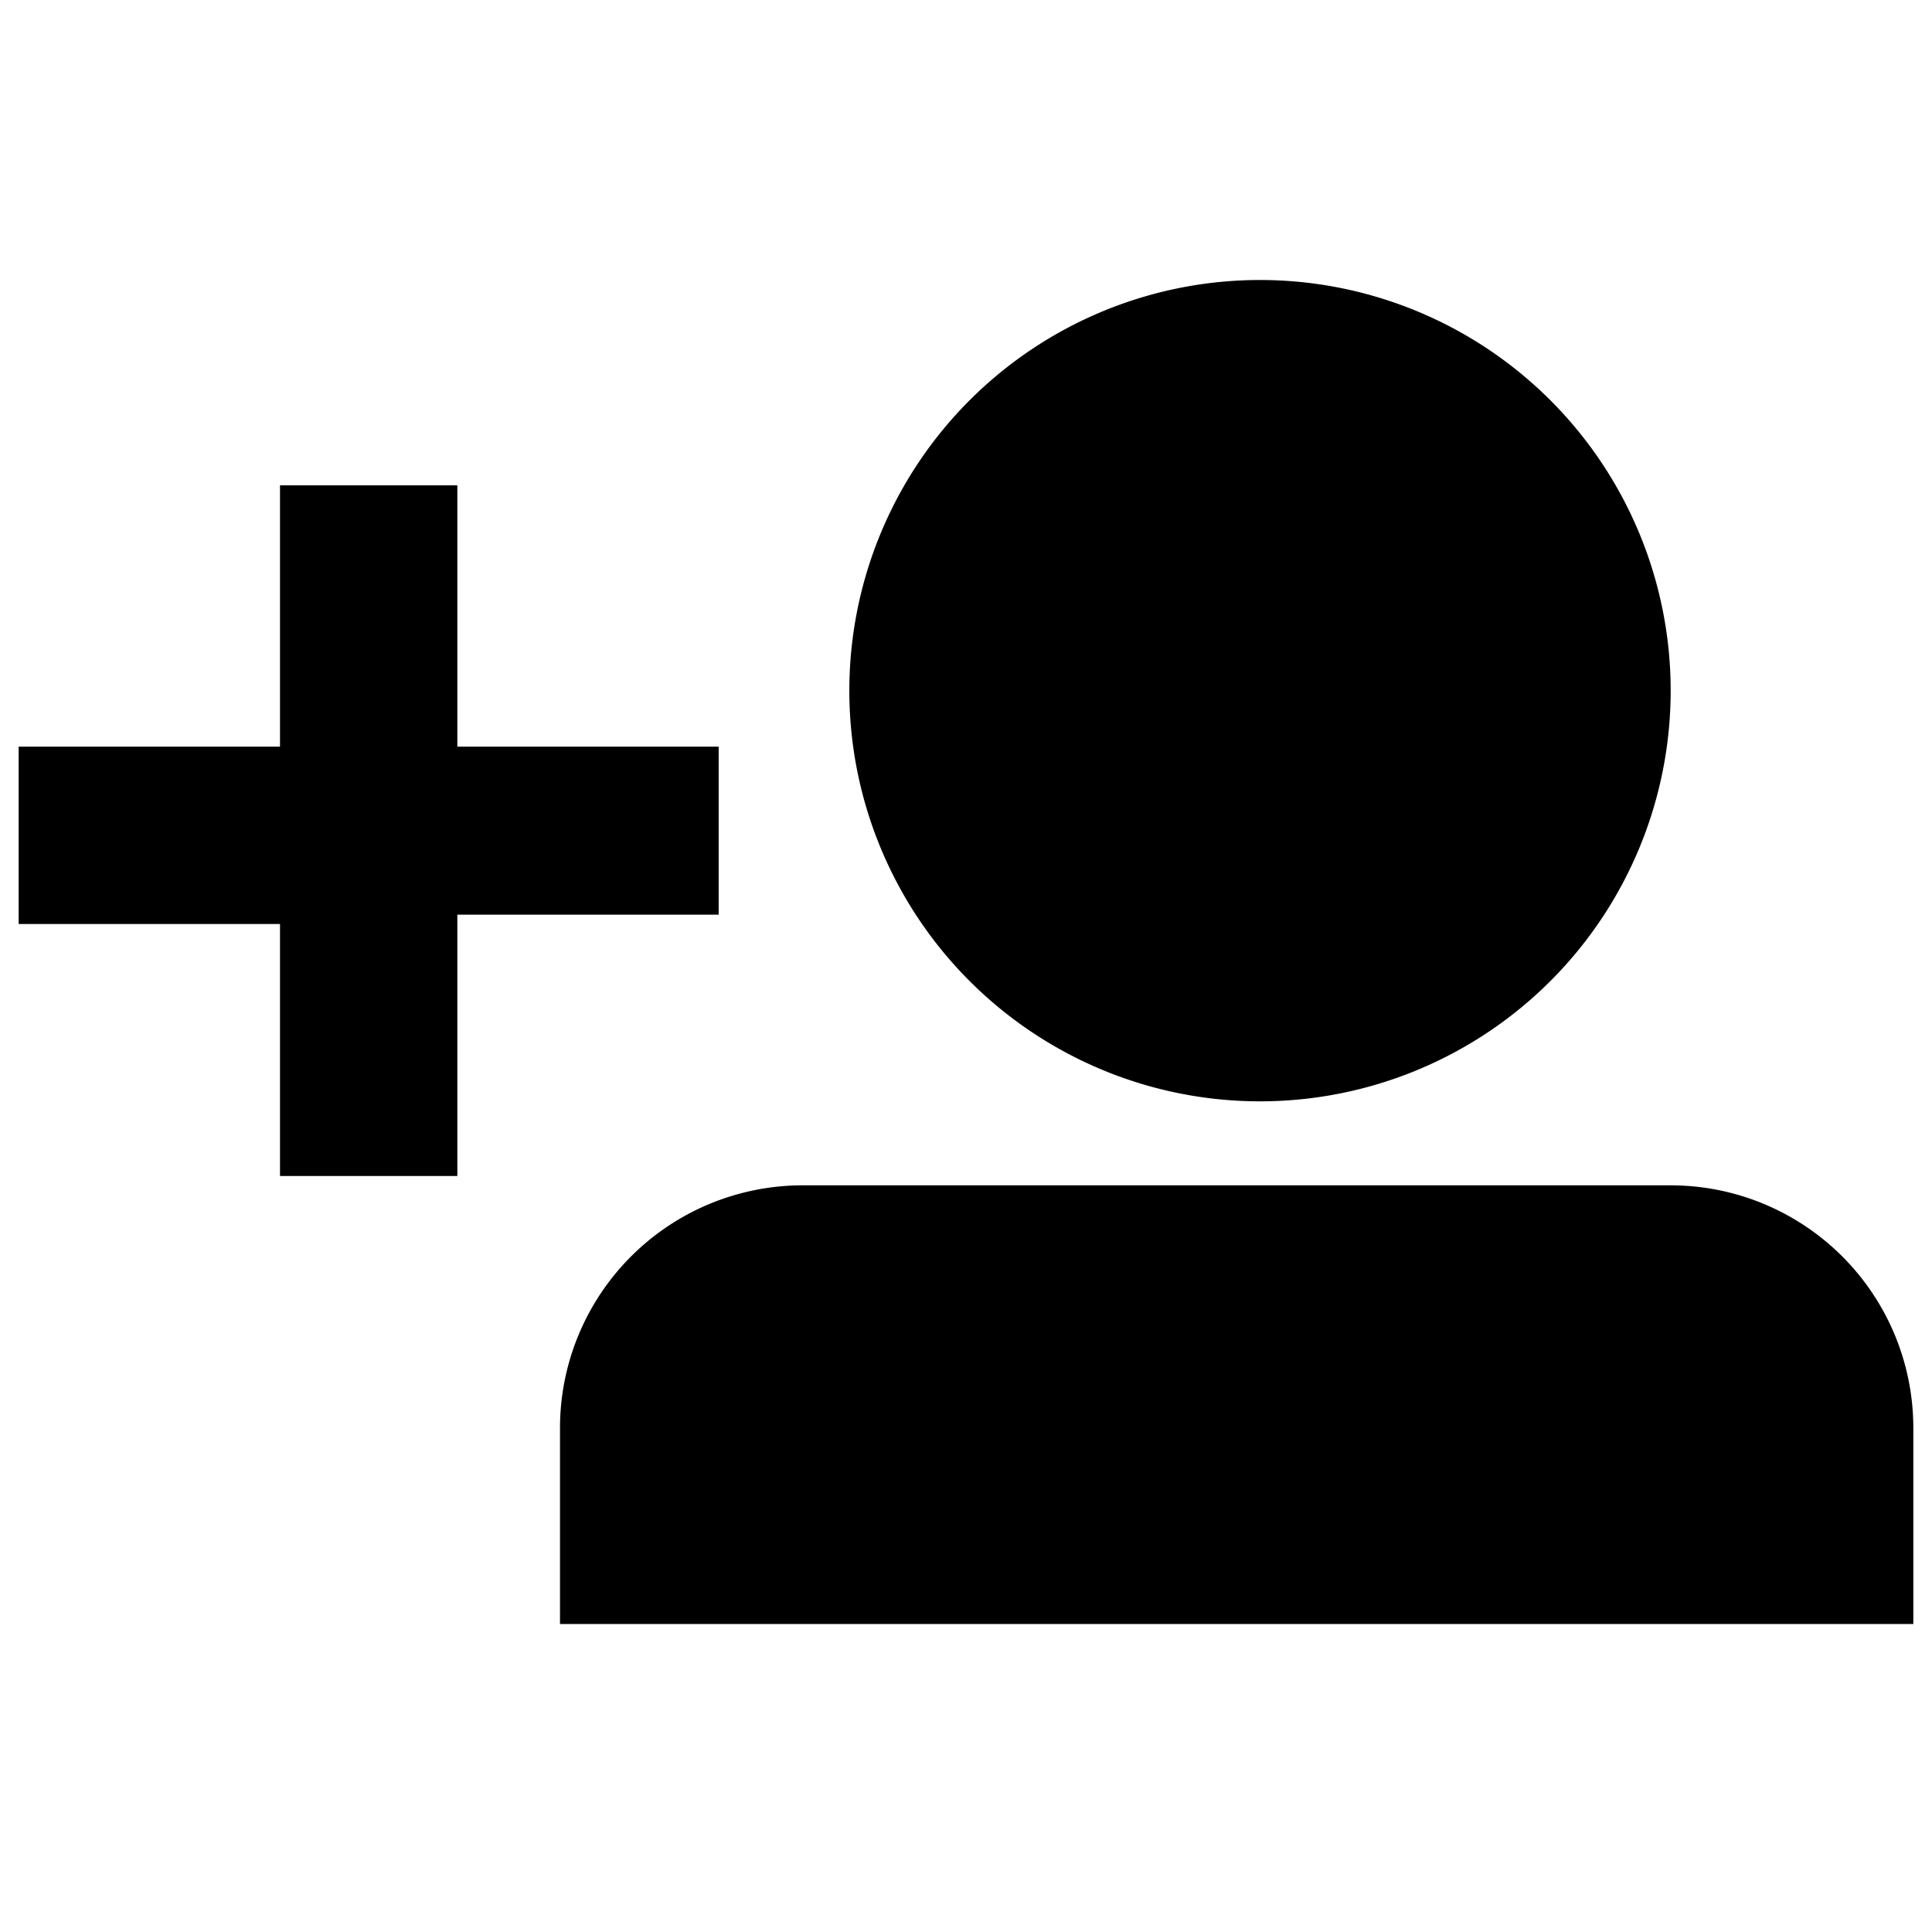 <svg xmlns="http://www.w3.org/2000/svg" viewBox="0 0 20.7 20.7"><title>Add_Sponsorship</title><polygon points="4.9 8 4.9 5.2 3 5.2 3 8 0.2 8 0.2 9.9 3 9.9 3 12.6 4.9 12.6 4.9 9.8 7.7 9.8 7.7 8 4.9 8"/><path d="M17.9,12.7H8.6A2.6,2.6,0,0,0,6,15.3v2.1H20.5V15.3A2.6,2.6,0,0,0,17.9,12.7Z"/><path d="M13.5,3A4.4,4.4,0,0,0,9.1,7.4a4.4,4.4,0,1,0,8.8,0A4.4,4.4,0,0,0,13.5,3Z"/></svg>